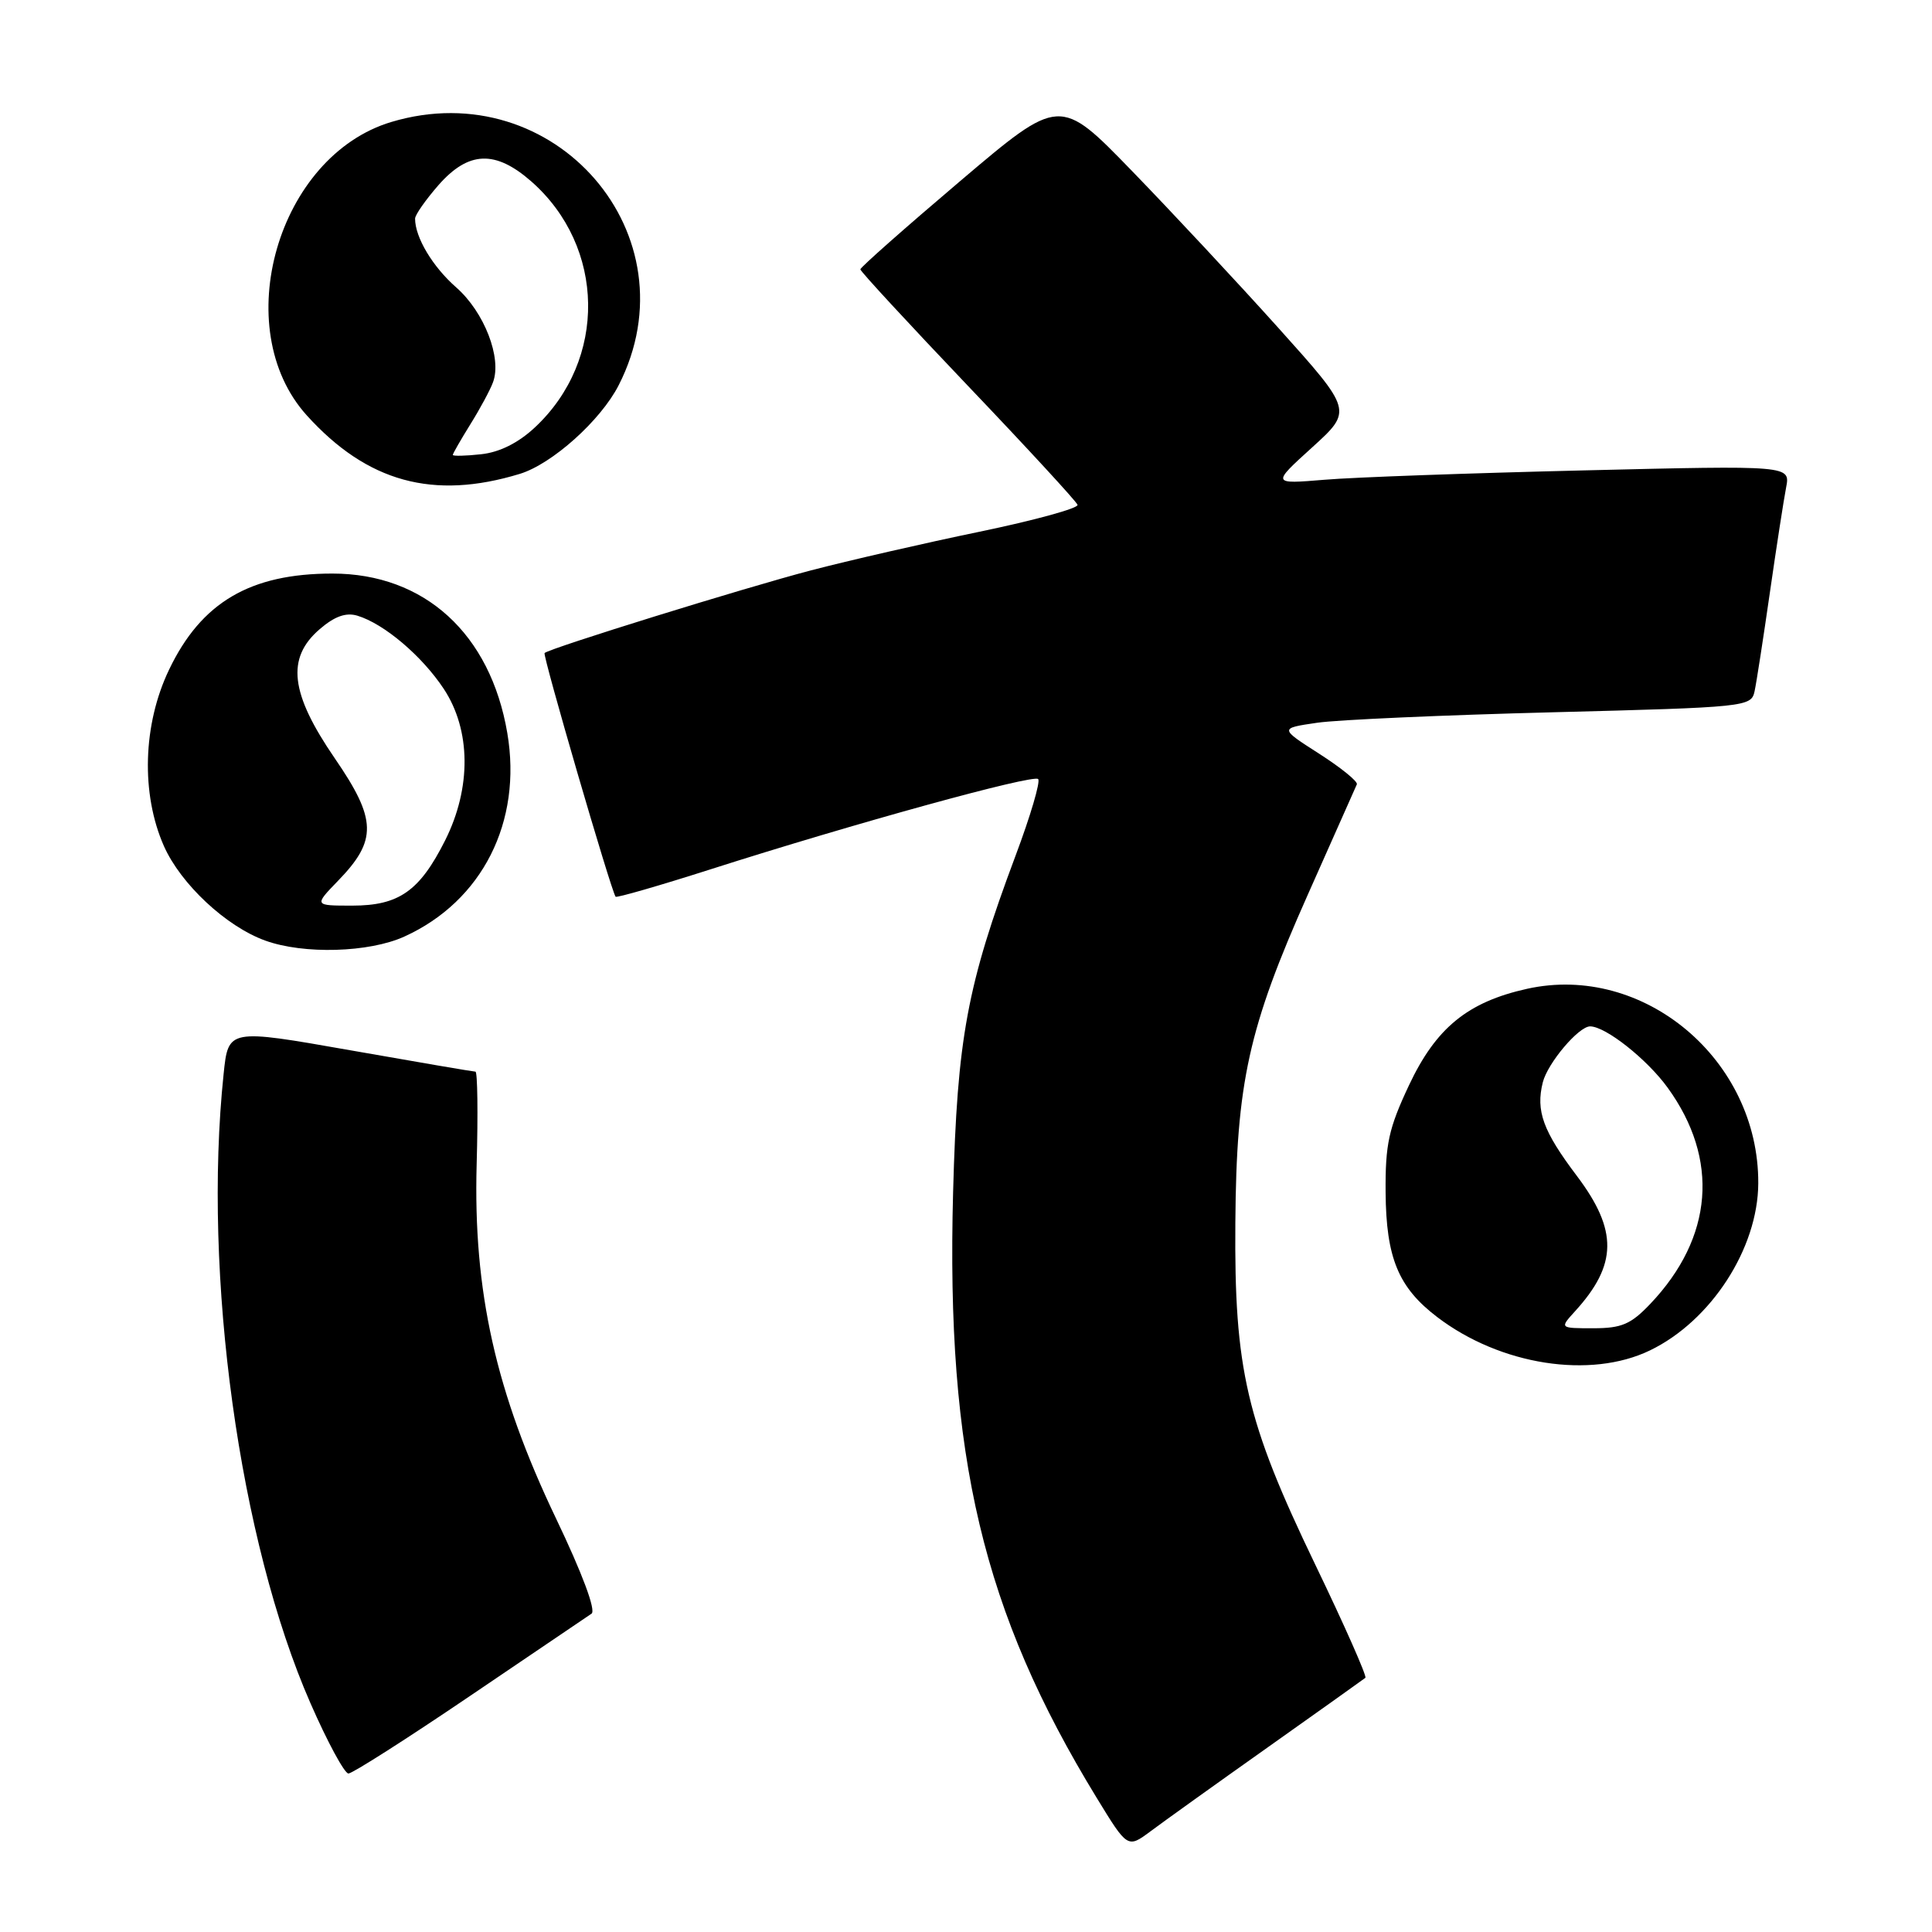 <?xml version="1.0" encoding="UTF-8" standalone="no"?>
<!DOCTYPE svg PUBLIC "-//W3C//DTD SVG 1.1//EN" "http://www.w3.org/Graphics/SVG/1.1/DTD/svg11.dtd" >
<svg xmlns="http://www.w3.org/2000/svg" xmlns:xlink="http://www.w3.org/1999/xlink" version="1.1" viewBox="0 0 256 256">
 <g >
 <path fill="currentColor"
d=" M 168.00 231.52 C 174.88 226.64 180.69 222.51 180.92 222.32 C 181.15 222.14 178.15 215.35 174.24 207.24 C 165.14 188.33 163.53 181.46 163.69 162.00 C 163.83 143.42 165.43 136.20 173.29 118.55 C 176.70 110.88 179.63 104.30 179.79 103.93 C 179.95 103.56 177.71 101.74 174.81 99.88 C 169.53 96.50 169.53 96.50 174.52 95.77 C 177.26 95.37 191.32 94.75 205.77 94.38 C 231.39 93.72 232.05 93.66 232.49 91.60 C 232.74 90.45 233.65 84.55 234.52 78.50 C 235.39 72.45 236.36 66.19 236.67 64.59 C 237.23 61.67 237.23 61.67 209.87 62.33 C 194.81 62.69 179.35 63.24 175.50 63.57 C 168.50 64.15 168.50 64.15 173.87 59.28 C 179.23 54.41 179.23 54.41 169.39 43.45 C 163.98 37.43 155.25 28.07 149.99 22.65 C 140.43 12.79 140.43 12.79 127.22 24.00 C 119.95 30.17 114.00 35.43 114.00 35.69 C 114.00 35.95 120.41 42.89 128.25 51.12 C 136.09 59.34 142.63 66.44 142.78 66.89 C 142.94 67.34 137.09 68.94 129.78 70.46 C 122.48 71.97 112.43 74.28 107.45 75.58 C 98.63 77.89 72.84 85.89 72.16 86.53 C 71.87 86.80 80.95 117.96 81.57 118.82 C 81.70 118.99 87.36 117.36 94.15 115.19 C 113.10 109.13 136.91 102.57 137.56 103.23 C 137.89 103.55 136.54 108.13 134.56 113.40 C 128.14 130.55 126.84 137.53 126.29 158.00 C 125.35 192.98 130.22 213.53 145.31 238.21 C 149.41 244.92 149.41 244.92 152.46 242.65 C 154.13 241.40 161.12 236.39 168.00 231.52 Z  M 62.24 224.75 C 70.56 219.11 77.82 214.19 78.38 213.82 C 79.00 213.41 77.15 208.46 73.66 201.17 C 65.68 184.48 62.69 171.11 63.16 154.25 C 63.35 147.51 63.27 142.00 63.00 142.00 C 62.73 142.00 55.24 140.72 46.38 139.16 C 30.25 136.32 30.25 136.32 29.63 142.31 C 26.84 168.94 31.71 204.19 41.14 225.69 C 43.38 230.81 45.65 235.00 46.17 235.00 C 46.69 235.00 53.92 230.39 62.24 224.75 Z  M 218.64 178.93 C 226.73 175.02 232.94 165.43 232.98 156.79 C 233.05 140.42 217.80 127.60 202.35 131.02 C 194.47 132.77 190.27 136.20 186.69 143.82 C 184.01 149.52 183.55 151.60 183.60 158.00 C 183.67 166.68 185.29 170.60 190.44 174.52 C 198.80 180.89 210.73 182.76 218.64 178.93 Z  M 53.58 124.10 C 63.91 119.41 69.22 108.90 67.22 97.13 C 64.98 83.96 56.24 76.00 44.04 76.00 C 33.15 76.00 26.67 79.81 22.40 88.74 C 18.92 96.00 18.66 105.18 21.72 112.11 C 23.96 117.15 29.96 122.76 35.14 124.63 C 40.24 126.48 48.90 126.23 53.58 124.10 Z  M 68.88 62.79 C 73.16 61.48 79.60 55.71 81.98 51.04 C 92.10 31.21 73.50 9.68 51.86 16.16 C 36.79 20.67 30.22 43.49 40.65 55.04 C 48.65 63.88 57.40 66.29 68.88 62.79 Z  M 208.70 173.75 C 214.32 167.58 214.38 163.04 208.97 155.85 C 204.45 149.87 203.48 147.20 204.43 143.41 C 205.08 140.85 209.18 136.00 210.70 136.00 C 212.76 136.01 218.24 140.35 220.97 144.12 C 227.85 153.61 227.02 163.97 218.69 172.75 C 216.11 175.47 214.88 176.00 211.13 176.00 C 206.65 176.00 206.65 176.00 208.70 173.75 Z  M 44.78 116.72 C 50.01 111.34 49.93 108.59 44.36 100.48 C 38.45 91.87 37.90 87.20 42.37 83.36 C 44.34 81.66 45.85 81.13 47.35 81.58 C 50.89 82.65 55.90 86.90 58.79 91.26 C 62.41 96.73 62.48 104.39 58.98 111.36 C 55.60 118.08 52.86 120.00 46.67 120.00 C 41.61 120.00 41.61 120.00 44.78 116.72 Z  M 60.00 60.28 C 60.00 60.10 61.05 58.28 62.32 56.23 C 63.60 54.18 64.96 51.66 65.33 50.64 C 66.52 47.42 64.17 41.36 60.47 38.10 C 57.33 35.35 55.00 31.46 55.00 28.97 C 55.00 28.47 56.40 26.48 58.10 24.53 C 62.08 20.00 65.63 19.86 70.40 24.04 C 80.25 32.70 80.47 47.69 70.87 56.64 C 68.68 58.69 66.19 59.93 63.75 60.19 C 61.69 60.42 60.00 60.45 60.00 60.28 Z "/>
</g>
</svg>